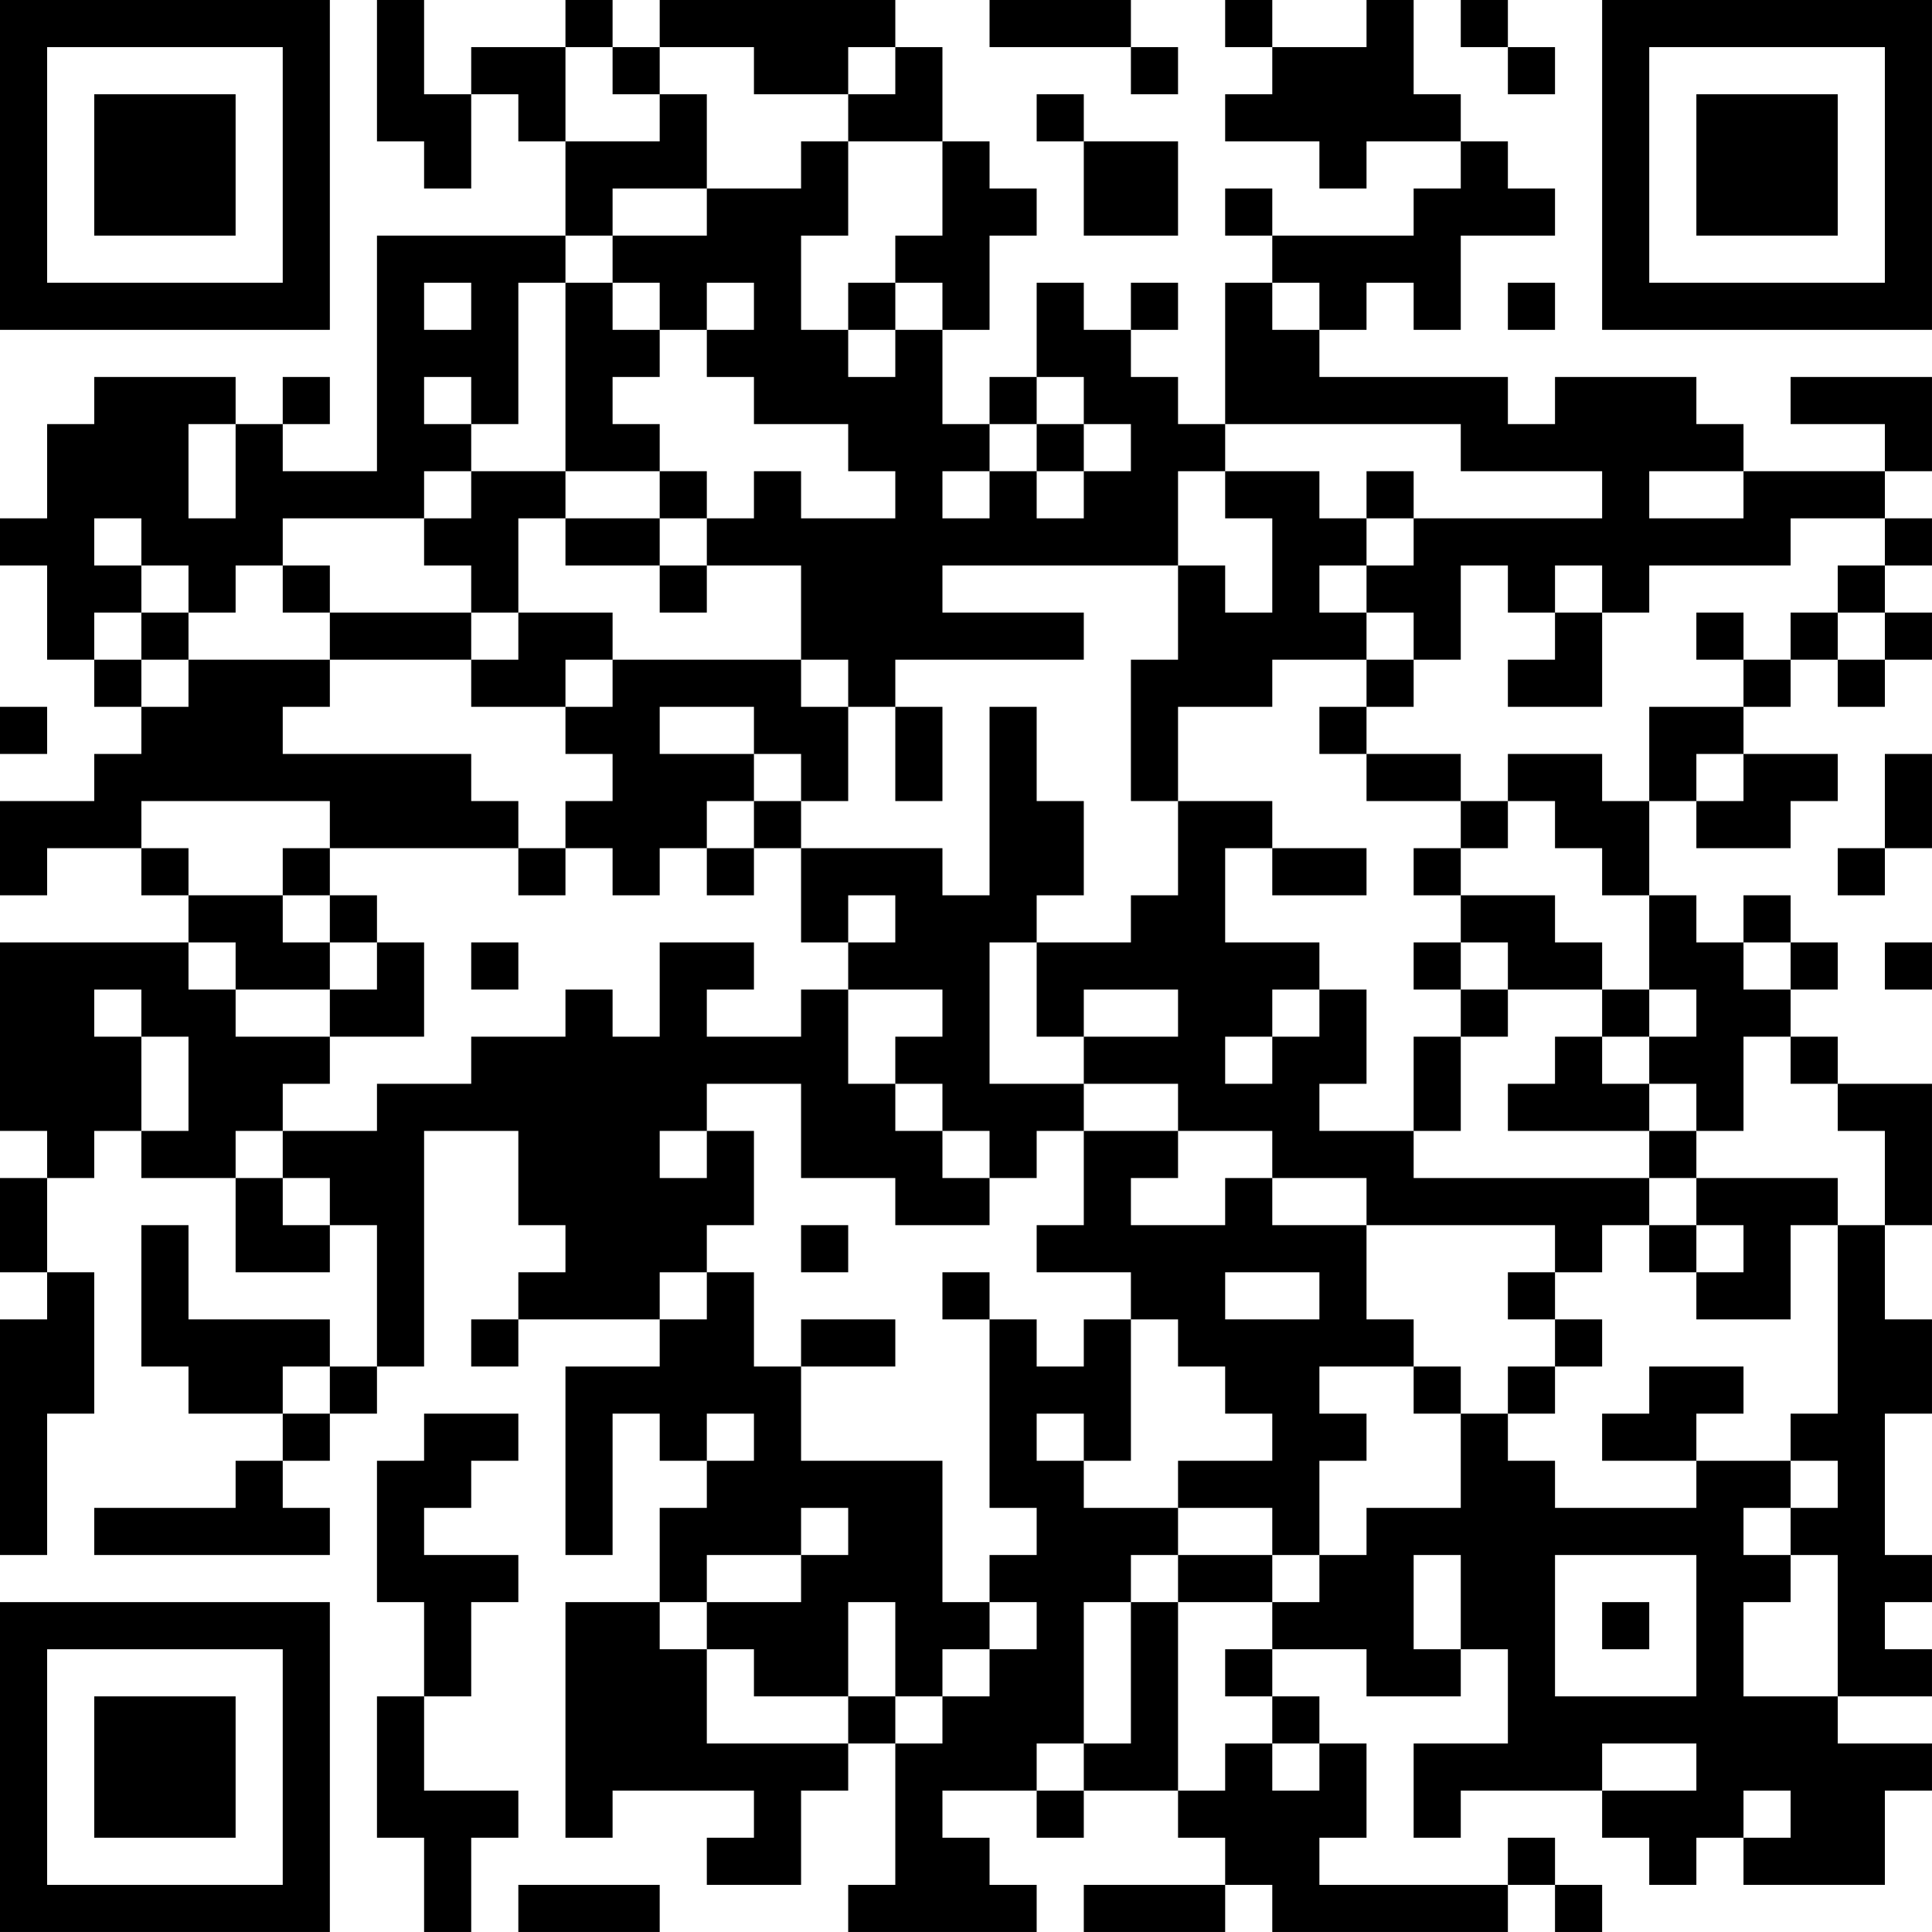 <?xml version="1.0" encoding="UTF-8"?>
<svg xmlns="http://www.w3.org/2000/svg" version="1.1" width="200" height="200" viewBox="0 0 200 200"><rect x="0" y="0" width="200" height="200" fill="#ffffff"/><g transform="scale(4.878)"><g transform="translate(0,0)"><path fill-rule="evenodd" d="M8 0L8 3L9 3L9 4L10 4L10 2L11 2L11 3L12 3L12 5L8 5L8 10L6 10L6 9L7 9L7 8L6 8L6 9L5 9L5 8L2 8L2 9L1 9L1 11L0 11L0 12L1 12L1 14L2 14L2 15L3 15L3 16L2 16L2 17L0 17L0 19L1 19L1 18L3 18L3 19L4 19L4 20L0 20L0 24L1 24L1 25L0 25L0 27L1 27L1 28L0 28L0 33L1 33L1 30L2 30L2 27L1 27L1 25L2 25L2 24L3 24L3 25L5 25L5 27L7 27L7 26L8 26L8 29L7 29L7 28L4 28L4 26L3 26L3 29L4 29L4 30L6 30L6 31L5 31L5 32L2 32L2 33L7 33L7 32L6 32L6 31L7 31L7 30L8 30L8 29L9 29L9 24L11 24L11 26L12 26L12 27L11 27L11 28L10 28L10 29L11 29L11 28L14 28L14 29L12 29L12 33L13 33L13 30L14 30L14 31L15 31L15 32L14 32L14 34L12 34L12 39L13 39L13 38L16 38L16 39L15 39L15 40L17 40L17 38L18 38L18 37L19 37L19 40L18 40L18 41L22 41L22 40L21 40L21 39L20 39L20 38L22 38L22 39L23 39L23 38L25 38L25 39L26 39L26 40L23 40L23 41L26 41L26 40L27 40L27 41L32 41L32 40L33 40L33 41L34 41L34 40L33 40L33 39L32 39L32 40L28 40L28 39L29 39L29 37L28 37L28 36L27 36L27 35L29 35L29 36L31 36L31 35L32 35L32 37L30 37L30 39L31 39L31 38L34 38L34 39L35 39L35 40L36 40L36 39L37 39L37 40L40 40L40 38L41 38L41 37L39 37L39 36L41 36L41 35L40 35L40 34L41 34L41 33L40 33L40 30L41 30L41 28L40 28L40 26L41 26L41 23L39 23L39 22L38 22L38 21L39 21L39 20L38 20L38 19L37 19L37 20L36 20L36 19L35 19L35 17L36 17L36 18L38 18L38 17L39 17L39 16L37 16L37 15L38 15L38 14L39 14L39 15L40 15L40 14L41 14L41 13L40 13L40 12L41 12L41 11L40 11L40 10L41 10L41 8L38 8L38 9L40 9L40 10L37 10L37 9L36 9L36 8L33 8L33 9L32 9L32 8L28 8L28 7L29 7L29 6L30 6L30 7L31 7L31 5L33 5L33 4L32 4L32 3L31 3L31 2L30 2L30 0L29 0L29 1L27 1L27 0L26 0L26 1L27 1L27 2L26 2L26 3L28 3L28 4L29 4L29 3L31 3L31 4L30 4L30 5L27 5L27 4L26 4L26 5L27 5L27 6L26 6L26 9L25 9L25 8L24 8L24 7L25 7L25 6L24 6L24 7L23 7L23 6L22 6L22 8L21 8L21 9L20 9L20 7L21 7L21 5L22 5L22 4L21 4L21 3L20 3L20 1L19 1L19 0L14 0L14 1L13 1L13 0L12 0L12 1L10 1L10 2L9 2L9 0ZM21 0L21 1L24 1L24 2L25 2L25 1L24 1L24 0ZM31 0L31 1L32 1L32 2L33 2L33 1L32 1L32 0ZM12 1L12 3L14 3L14 2L15 2L15 4L13 4L13 5L12 5L12 6L11 6L11 9L10 9L10 8L9 8L9 9L10 9L10 10L9 10L9 11L6 11L6 12L5 12L5 13L4 13L4 12L3 12L3 11L2 11L2 12L3 12L3 13L2 13L2 14L3 14L3 15L4 15L4 14L7 14L7 15L6 15L6 16L10 16L10 17L11 17L11 18L7 18L7 17L3 17L3 18L4 18L4 19L6 19L6 20L7 20L7 21L5 21L5 20L4 20L4 21L5 21L5 22L7 22L7 23L6 23L6 24L5 24L5 25L6 25L6 26L7 26L7 25L6 25L6 24L8 24L8 23L10 23L10 22L12 22L12 21L13 21L13 22L14 22L14 20L16 20L16 21L15 21L15 22L17 22L17 21L18 21L18 23L19 23L19 24L20 24L20 25L21 25L21 26L19 26L19 25L17 25L17 23L15 23L15 24L14 24L14 25L15 25L15 24L16 24L16 26L15 26L15 27L14 27L14 28L15 28L15 27L16 27L16 29L17 29L17 31L20 31L20 34L21 34L21 35L20 35L20 36L19 36L19 34L18 34L18 36L16 36L16 35L15 35L15 34L17 34L17 33L18 33L18 32L17 32L17 33L15 33L15 34L14 34L14 35L15 35L15 37L18 37L18 36L19 36L19 37L20 37L20 36L21 36L21 35L22 35L22 34L21 34L21 33L22 33L22 32L21 32L21 28L22 28L22 29L23 29L23 28L24 28L24 31L23 31L23 30L22 30L22 31L23 31L23 32L25 32L25 33L24 33L24 34L23 34L23 37L22 37L22 38L23 38L23 37L24 37L24 34L25 34L25 38L26 38L26 37L27 37L27 38L28 38L28 37L27 37L27 36L26 36L26 35L27 35L27 34L28 34L28 33L29 33L29 32L31 32L31 30L32 30L32 31L33 31L33 32L36 32L36 31L38 31L38 32L37 32L37 33L38 33L38 34L37 34L37 36L39 36L39 33L38 33L38 32L39 32L39 31L38 31L38 30L39 30L39 26L40 26L40 24L39 24L39 23L38 23L38 22L37 22L37 24L36 24L36 23L35 23L35 22L36 22L36 21L35 21L35 19L34 19L34 18L33 18L33 17L32 17L32 16L34 16L34 17L35 17L35 15L37 15L37 14L38 14L38 13L39 13L39 14L40 14L40 13L39 13L39 12L40 12L40 11L38 11L38 12L35 12L35 13L34 13L34 12L33 12L33 13L32 13L32 12L31 12L31 14L30 14L30 13L29 13L29 12L30 12L30 11L34 11L34 10L31 10L31 9L26 9L26 10L25 10L25 12L20 12L20 13L23 13L23 14L19 14L19 15L18 15L18 14L17 14L17 12L15 12L15 11L16 11L16 10L17 10L17 11L19 11L19 10L18 10L18 9L16 9L16 8L15 8L15 7L16 7L16 6L15 6L15 7L14 7L14 6L13 6L13 5L15 5L15 4L17 4L17 3L18 3L18 5L17 5L17 7L18 7L18 8L19 8L19 7L20 7L20 6L19 6L19 5L20 5L20 3L18 3L18 2L19 2L19 1L18 1L18 2L16 2L16 1L14 1L14 2L13 2L13 1ZM22 2L22 3L23 3L23 5L25 5L25 3L23 3L23 2ZM9 6L9 7L10 7L10 6ZM12 6L12 10L10 10L10 11L9 11L9 12L10 12L10 13L7 13L7 12L6 12L6 13L7 13L7 14L10 14L10 15L12 15L12 16L13 16L13 17L12 17L12 18L11 18L11 19L12 19L12 18L13 18L13 19L14 19L14 18L15 18L15 19L16 19L16 18L17 18L17 20L18 20L18 21L20 21L20 22L19 22L19 23L20 23L20 24L21 24L21 25L22 25L22 24L23 24L23 26L22 26L22 27L24 27L24 28L25 28L25 29L26 29L26 30L27 30L27 31L25 31L25 32L27 32L27 33L25 33L25 34L27 34L27 33L28 33L28 31L29 31L29 30L28 30L28 29L30 29L30 30L31 30L31 29L30 29L30 28L29 28L29 26L33 26L33 27L32 27L32 28L33 28L33 29L32 29L32 30L33 30L33 29L34 29L34 28L33 28L33 27L34 27L34 26L35 26L35 27L36 27L36 28L38 28L38 26L39 26L39 25L36 25L36 24L35 24L35 23L34 23L34 22L35 22L35 21L34 21L34 20L33 20L33 19L31 19L31 18L32 18L32 17L31 17L31 16L29 16L29 15L30 15L30 14L29 14L29 13L28 13L28 12L29 12L29 11L30 11L30 10L29 10L29 11L28 11L28 10L26 10L26 11L27 11L27 13L26 13L26 12L25 12L25 14L24 14L24 17L25 17L25 19L24 19L24 20L22 20L22 19L23 19L23 17L22 17L22 15L21 15L21 19L20 19L20 18L17 18L17 17L18 17L18 15L17 15L17 14L13 14L13 13L11 13L11 11L12 11L12 12L14 12L14 13L15 13L15 12L14 12L14 11L15 11L15 10L14 10L14 9L13 9L13 8L14 8L14 7L13 7L13 6ZM18 6L18 7L19 7L19 6ZM27 6L27 7L28 7L28 6ZM32 6L32 7L33 7L33 6ZM22 8L22 9L21 9L21 10L20 10L20 11L21 11L21 10L22 10L22 11L23 11L23 10L24 10L24 9L23 9L23 8ZM4 9L4 11L5 11L5 9ZM22 9L22 10L23 10L23 9ZM12 10L12 11L14 11L14 10ZM35 10L35 11L37 11L37 10ZM3 13L3 14L4 14L4 13ZM10 13L10 14L11 14L11 13ZM33 13L33 14L32 14L32 15L34 15L34 13ZM36 13L36 14L37 14L37 13ZM12 14L12 15L13 15L13 14ZM27 14L27 15L25 15L25 17L27 17L27 18L26 18L26 20L28 20L28 21L27 21L27 22L26 22L26 23L27 23L27 22L28 22L28 21L29 21L29 23L28 23L28 24L30 24L30 25L35 25L35 26L36 26L36 27L37 27L37 26L36 26L36 25L35 25L35 24L32 24L32 23L33 23L33 22L34 22L34 21L32 21L32 20L31 20L31 19L30 19L30 18L31 18L31 17L29 17L29 16L28 16L28 15L29 15L29 14ZM0 15L0 16L1 16L1 15ZM14 15L14 16L16 16L16 17L15 17L15 18L16 18L16 17L17 17L17 16L16 16L16 15ZM19 15L19 17L20 17L20 15ZM36 16L36 17L37 17L37 16ZM40 16L40 18L39 18L39 19L40 19L40 18L41 18L41 16ZM6 18L6 19L7 19L7 20L8 20L8 21L7 21L7 22L9 22L9 20L8 20L8 19L7 19L7 18ZM27 18L27 19L29 19L29 18ZM18 19L18 20L19 20L19 19ZM10 20L10 21L11 21L11 20ZM21 20L21 23L23 23L23 24L25 24L25 25L24 25L24 26L26 26L26 25L27 25L27 26L29 26L29 25L27 25L27 24L25 24L25 23L23 23L23 22L25 22L25 21L23 21L23 22L22 22L22 20ZM30 20L30 21L31 21L31 22L30 22L30 24L31 24L31 22L32 22L32 21L31 21L31 20ZM37 20L37 21L38 21L38 20ZM40 20L40 21L41 21L41 20ZM2 21L2 22L3 22L3 24L4 24L4 22L3 22L3 21ZM17 26L17 27L18 27L18 26ZM20 27L20 28L21 28L21 27ZM26 27L26 28L28 28L28 27ZM17 28L17 29L19 29L19 28ZM6 29L6 30L7 30L7 29ZM35 29L35 30L34 30L34 31L36 31L36 30L37 30L37 29ZM9 30L9 31L8 31L8 34L9 34L9 36L8 36L8 39L9 39L9 41L10 41L10 39L11 39L11 38L9 38L9 36L10 36L10 34L11 34L11 33L9 33L9 32L10 32L10 31L11 31L11 30ZM15 30L15 31L16 31L16 30ZM30 33L30 35L31 35L31 33ZM33 33L33 36L36 36L36 33ZM34 34L34 35L35 35L35 34ZM34 37L34 38L36 38L36 37ZM37 38L37 39L38 39L38 38ZM11 40L11 41L14 41L14 40ZM0 0L0 7L7 7L7 0ZM1 1L1 6L6 6L6 1ZM2 2L2 5L5 5L5 2ZM34 0L34 7L41 7L41 0ZM35 1L35 6L40 6L40 1ZM36 2L36 5L39 5L39 2ZM0 34L0 41L7 41L7 34ZM1 35L1 40L6 40L6 35ZM2 36L2 39L5 39L5 36Z" fill="#000000"/></g></g></svg>
